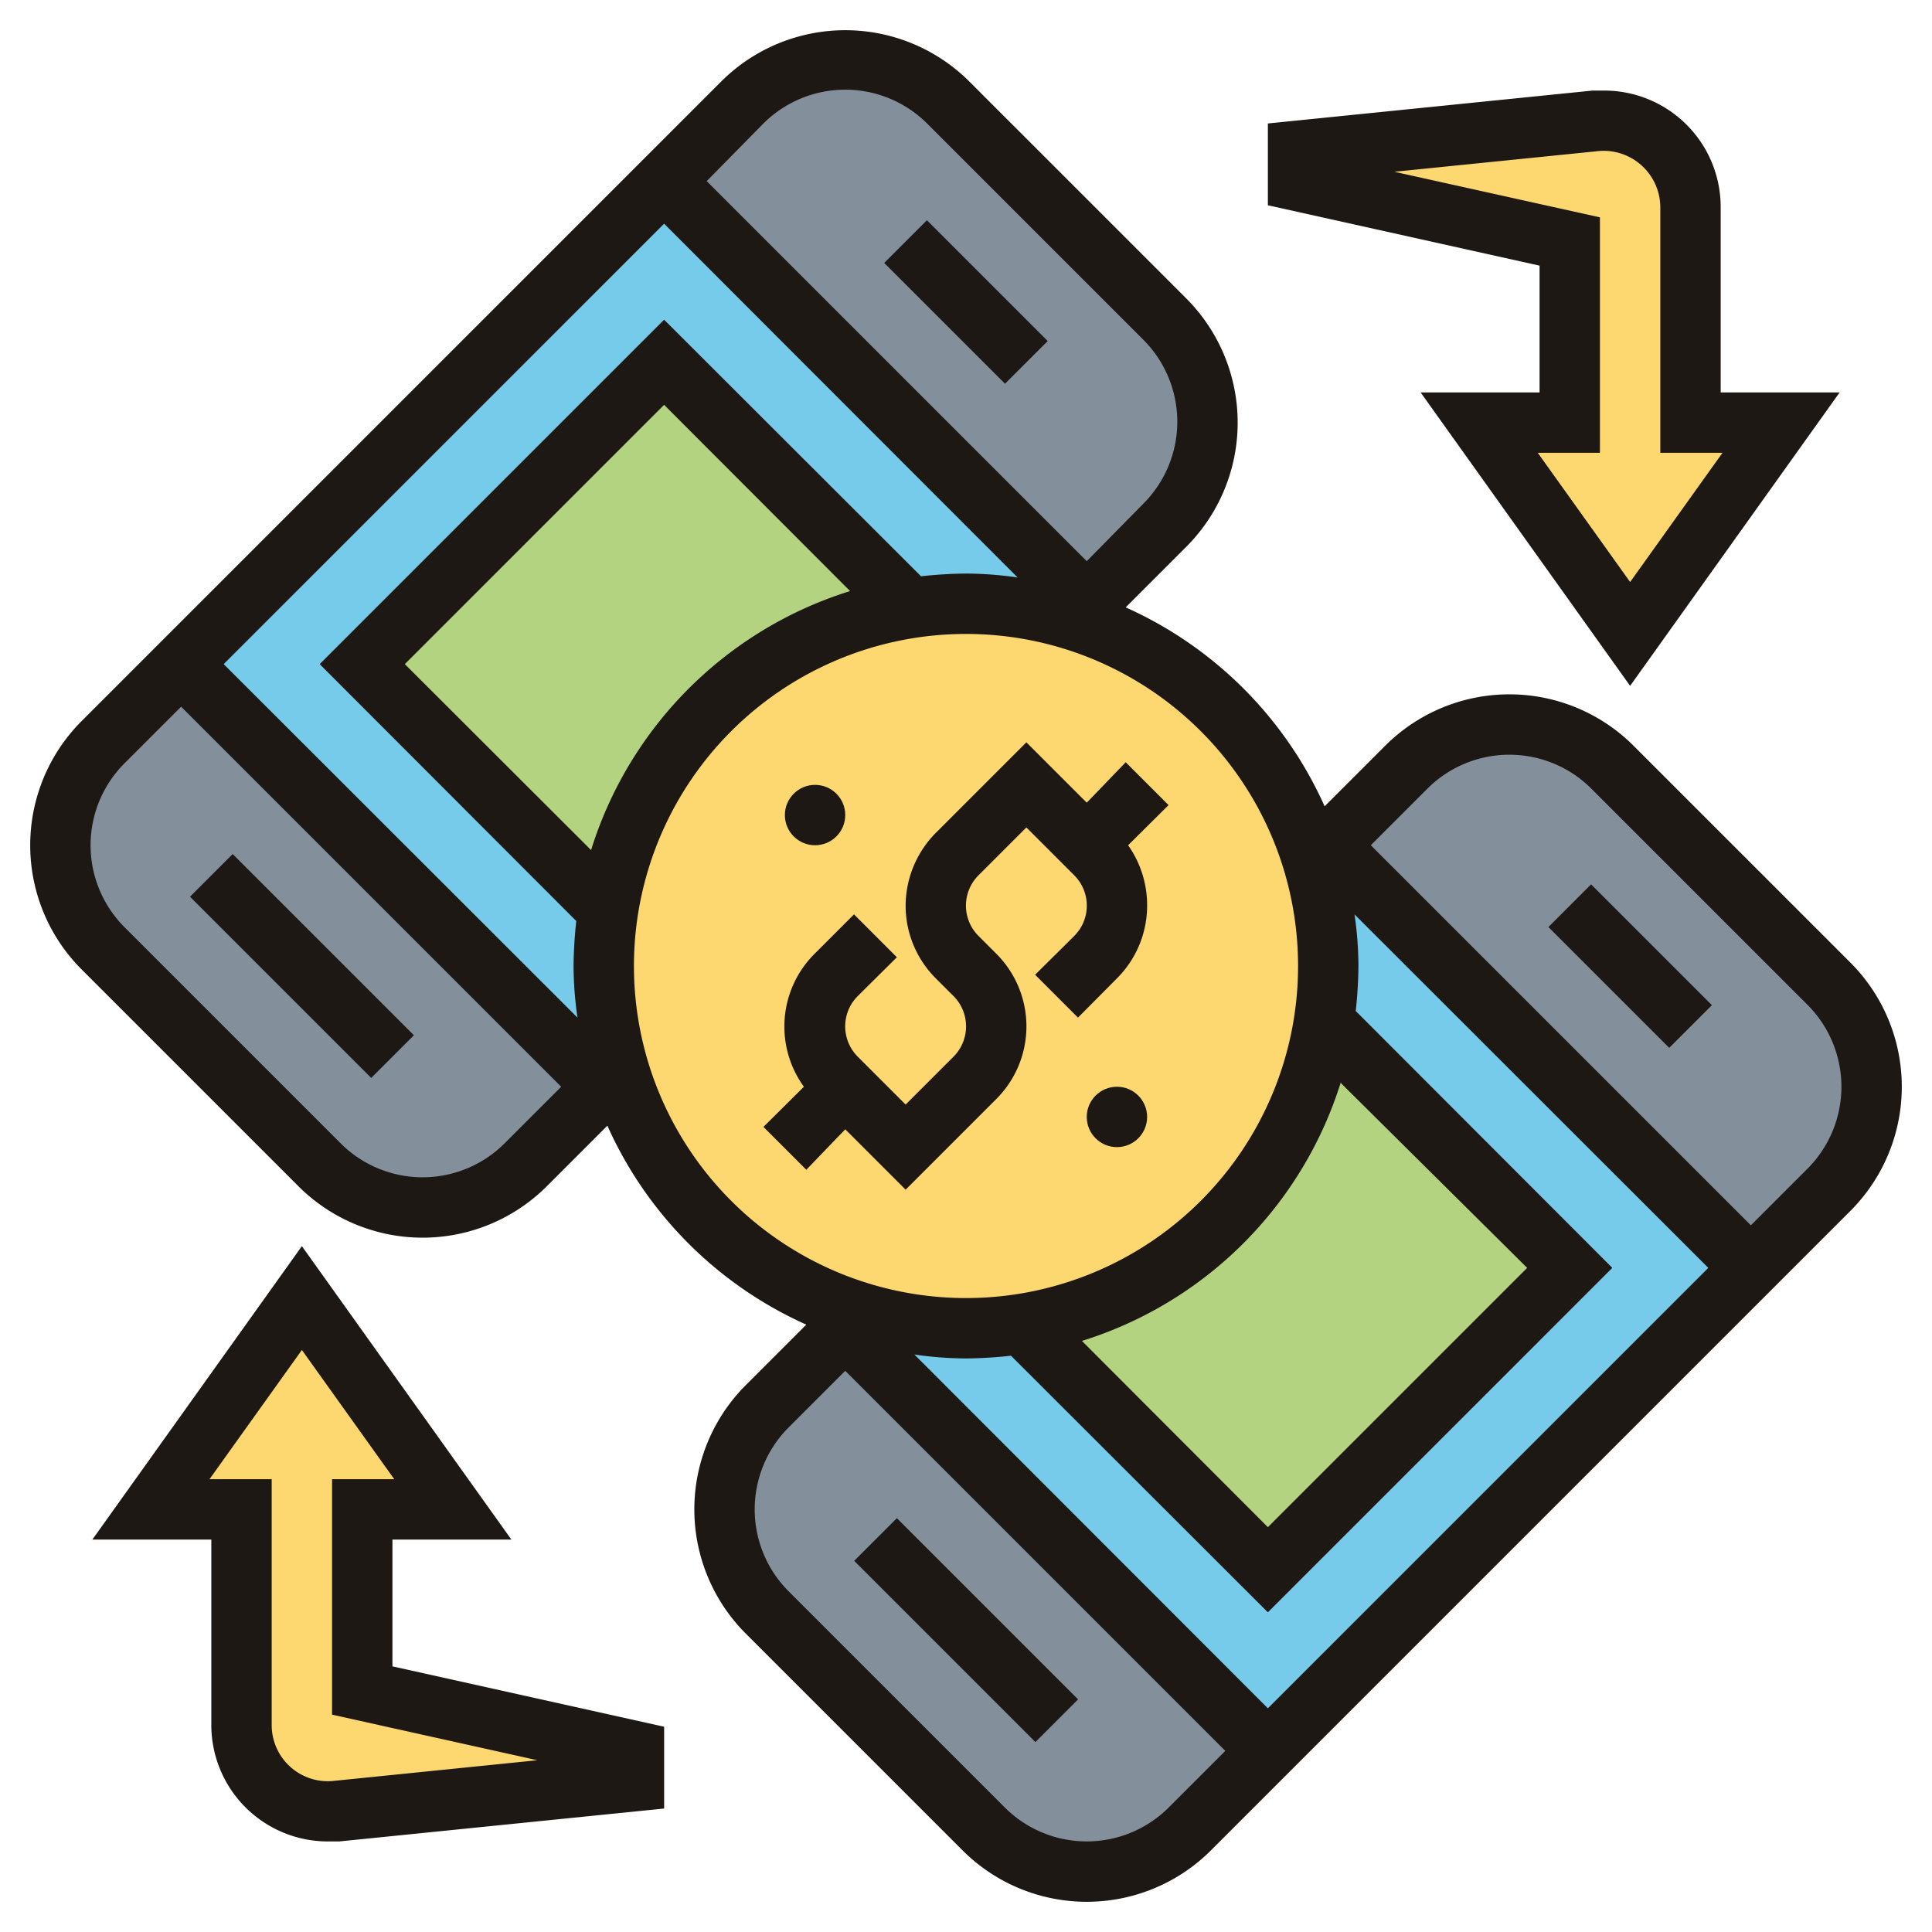 <svg id="Layer_1" data-name="Layer 1" xmlns="http://www.w3.org/2000/svg" viewBox="0 0 64 64"><defs><style>.cls-1{fill:#fdd870;}.cls-2{fill:#838f9a;}.cls-3{fill:#76cbea;}.cls-4{fill:#b4d380;}.cls-5{fill:#1e1814;}</style></defs><path class="cls-1" d="M59,14l-5,7-5-7h3V8L43,6V5l9.86-1h.28A2.86,2.86,0,0,1,56,6.86V14Z"/><path class="cls-1" d="M21,58v1l-9.86,1h-.28A2.86,2.86,0,0,1,8,57.14V50H5l5-7,5,7H12v6Z"/><path class="cls-2" d="M42,58l-2.59,2.59a4.83,4.83,0,0,1-6.82,0l-7.18-7.18a4.83,4.83,0,0,1,0-6.82L28,44Z"/><path class="cls-2" d="M60.59,32.59a4.83,4.83,0,0,1,0,6.82L58,42,44,28l2.59-2.59a4.83,4.83,0,0,1,6.82,0Z"/><path class="cls-2" d="M20,36l-2.59,2.59a4.83,4.83,0,0,1-6.82,0L3.41,31.41a4.83,4.83,0,0,1,0-6.82L6,22Z"/><path class="cls-2" d="M38.59,10.59a4.83,4.83,0,0,1,0,6.82L36,20,22,6l2.59-2.59a4.83,4.83,0,0,1,6.82,0Z"/><polygon class="cls-3" points="44 28 43.48 28.52 28.51 43.48 28 44 42 58 58 42 44 28"/><rect class="cls-3" x="9.69" y="11.1" width="22.63" height="19.8" transform="translate(-8.7 21) rotate(-45)"/><path class="cls-4" d="M52,42,42,52l-8.14-8.14a12,12,0,0,0,10-10Z"/><path class="cls-4" d="M22,12l8.14,8.14a12,12,0,0,0-10,10L12,22Z"/><path class="cls-1" d="M44,32a12.73,12.73,0,0,1-.14,1.86,12,12,0,0,1-10,10A12.73,12.73,0,0,1,32,44a11.79,11.79,0,0,1-3.49-.52A12,12,0,0,1,20,32a12.73,12.73,0,0,1,.14-1.86,12,12,0,0,1,10-10A12.73,12.73,0,0,1,32,20a11.84,11.84,0,0,1,3.49.52,12,12,0,0,1,8,8A11.77,11.77,0,0,1,44,32Z"/><rect class="cls-5" x="9" y="27.76" width="2" height="8.49" transform="translate(-19.7 16.44) rotate(-45)"/><rect class="cls-5" x="31" y="7.17" width="2" height="5.66" transform="translate(2.3 25.56) rotate(-45)"/><path class="cls-5" d="M61.29,31.88l-7.17-7.17a5.82,5.82,0,0,0-8.24,0l-2,2a13.07,13.07,0,0,0-6.59-6.59l2-2a5.82,5.82,0,0,0,0-8.24L32.12,2.71a5.82,5.82,0,0,0-8.24,0L2.71,23.88a5.82,5.82,0,0,0,0,8.24l7.17,7.17a5.82,5.82,0,0,0,8.24,0l2-2a13.07,13.07,0,0,0,6.59,6.59l-2,2a5.82,5.82,0,0,0,0,8.24l7.17,7.17a5.82,5.82,0,0,0,8.24,0L61.29,40.12a5.82,5.82,0,0,0,0-8.24Zm-16.87,4L50.59,42,42,50.59l-6.16-6.17A13.05,13.05,0,0,0,44.42,35.84ZM33.49,44.91,42,53.41,53.41,42l-8.5-8.51A14.54,14.54,0,0,0,45,32a12.08,12.08,0,0,0-.13-1.71L56.59,42,42,56.59,30.29,44.87A12.08,12.08,0,0,0,32,45,14.54,14.54,0,0,0,33.49,44.91ZM19.58,28.16,13.41,22,22,13.41l6.16,6.17A13.05,13.05,0,0,0,19.58,28.16Zm10.93-9.07L22,10.59,10.59,22l8.5,8.51A14.54,14.54,0,0,0,19,32a12.08,12.08,0,0,0,.13,1.71L7.41,22,22,7.41,33.71,19.13A12.08,12.08,0,0,0,32,19,14.54,14.54,0,0,0,30.51,19.09Zm-5.22-15a3.84,3.84,0,0,1,5.42,0l7.17,7.17a3.84,3.84,0,0,1,0,5.42L36,18.59,23.41,6ZM16.71,37.88a3.84,3.84,0,0,1-5.42,0L4.12,30.71a3.84,3.84,0,0,1,0-5.42L6,23.41,18.59,36ZM21,32A11,11,0,1,1,32,43,11,11,0,0,1,21,32ZM38.71,59.88a3.84,3.84,0,0,1-5.42,0l-7.17-7.17a3.84,3.84,0,0,1,0-5.42L28,45.41,40.59,58ZM59.88,38.71,58,40.59,45.41,28l1.88-1.88a3.84,3.84,0,0,1,5.42,0l7.17,7.17a3.84,3.84,0,0,1,0,5.42Z"/><rect class="cls-5" x="31" y="49.76" width="2" height="8.49" transform="translate(-28.81 38.44) rotate(-45)"/><rect class="cls-5" x="53" y="29.17" width="2" height="5.66" transform="translate(-6.81 47.56) rotate(-45)"/><path class="cls-5" d="M33,36.41a3.4,3.4,0,0,0,0-4.82L32.41,31a1.42,1.42,0,0,1,0-2L34,27.41,35.59,29a1.42,1.42,0,0,1,0,2l-1.3,1.29,1.42,1.42L37,32.41A3.4,3.4,0,0,0,38,30a3.44,3.44,0,0,0-.63-2l1.34-1.33-1.42-1.42L36,26.59l-2-2-3,3A3.44,3.44,0,0,0,30,30a3.4,3.4,0,0,0,1,2.41l.59.59a1.42,1.42,0,0,1,0,2L30,36.59,28.41,35a1.42,1.42,0,0,1,0-2l1.3-1.29-1.42-1.42L27,31.58A3.4,3.4,0,0,0,26.63,36l-1.34,1.33,1.42,1.42L28,37.41l2,2Z"/><path class="cls-5" d="M13,51h3.94L10,41.28,3.06,51H7v6.14A3.86,3.86,0,0,0,10.86,61l.38,0L22,59.91V57.2l-9-2Zm4.8,7.31L11,59a1.86,1.86,0,0,1-2-1.85V49H6.94L10,44.72,13.06,49H11v7.8Z"/><path class="cls-5" d="M51,13H47.06L54,22.72,60.94,13H57V6.86A3.86,3.86,0,0,0,53.14,3l-.38,0L42,4.09V6.8l9,2ZM46.19,5.69,53,5a1.88,1.88,0,0,1,2,1.85V15h2.06L54,19.28,50.94,15H53V7.2Z"/><circle class="cls-5" cx="37" cy="37" r="1"/><circle class="cls-5" cx="27" cy="27" r="1"/></svg>